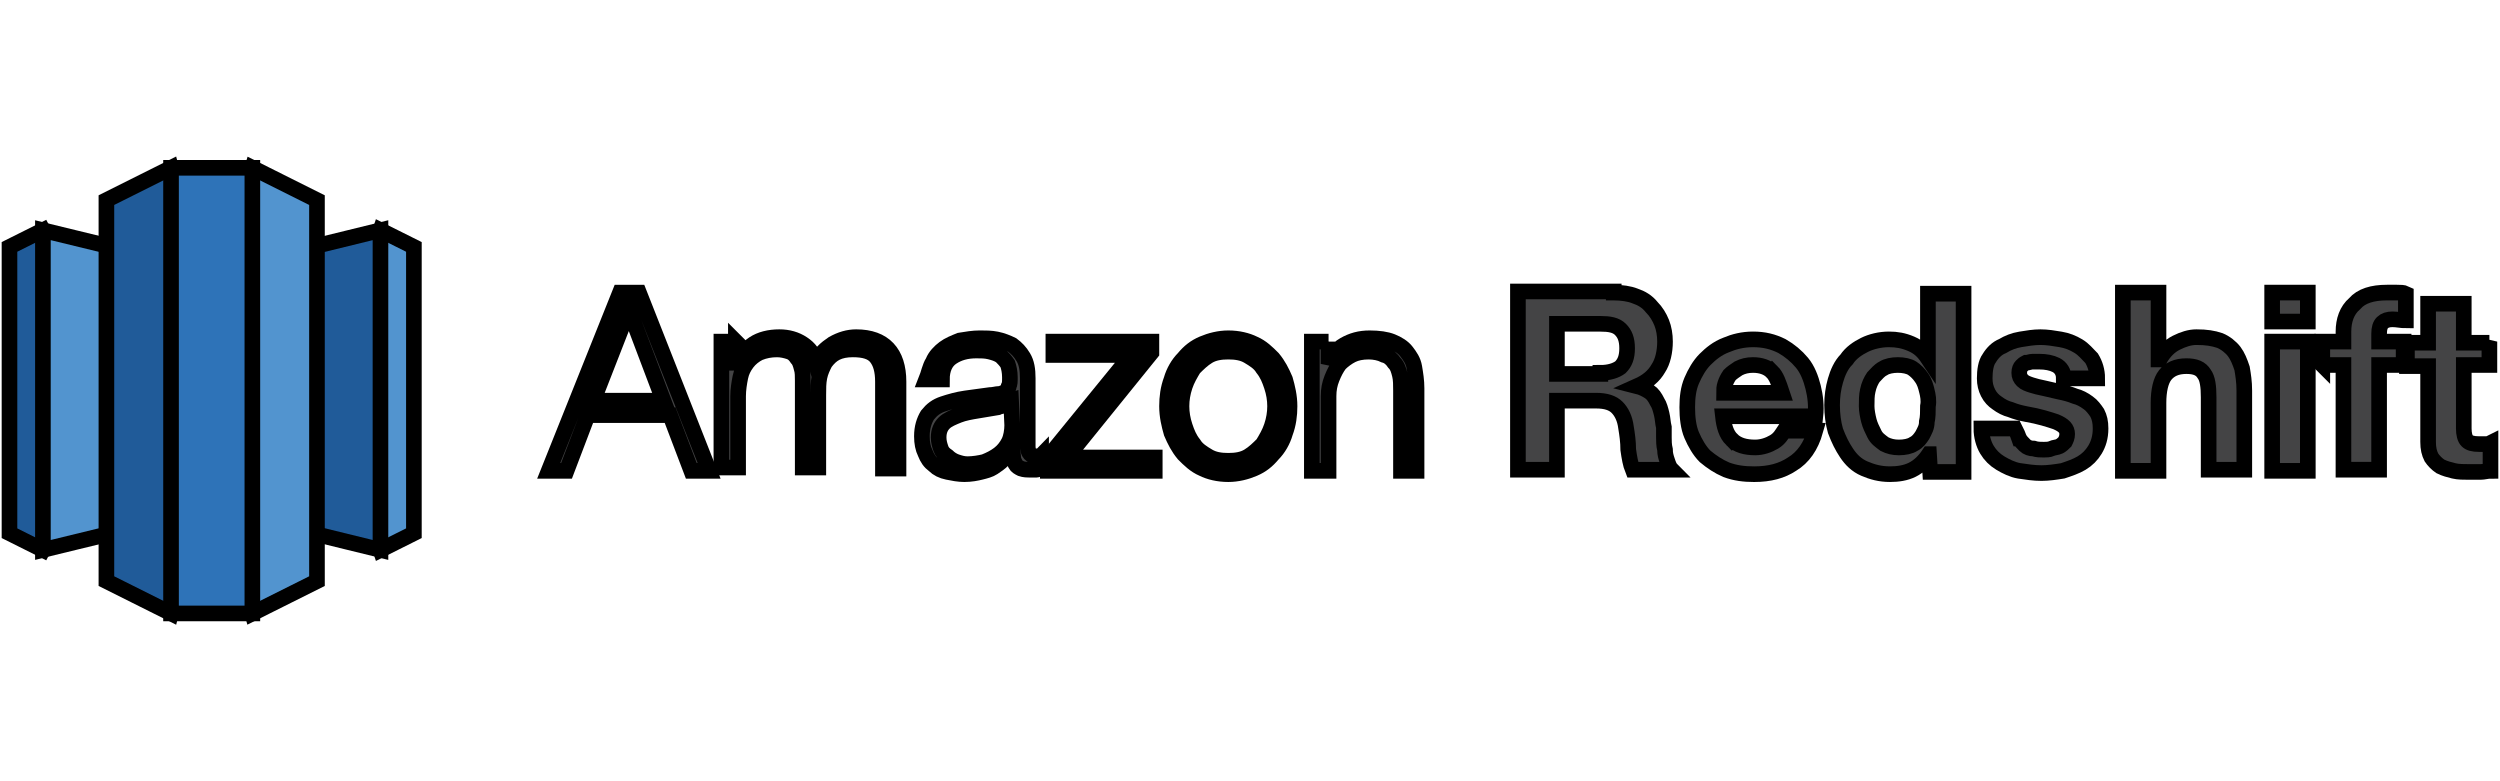<svg width="160" height="50" xmlns="http://www.w3.org/2000/svg" xmlns:svg="http://www.w3.org/2000/svg">
 <g>
  <title>Layer 1</title>
  <g display="none" id="Layer_2">
   <g id="svg_1" display="inline">
    <rect id="svg_2" height="90" width="260" stroke-miterlimit="10" stroke-width="1.128" stroke="#E8E7E7" fill="none" y="0" x="-10"/>
   </g>
  </g>
  <g stroke="null" id="Layer_1">
   <g stroke="null" id="svg_3">
    <g stroke="null" id="svg_4">
     <path stroke="null" id="svg_5" d="m40.892,18.726l4.492,11.408l-1.141,0l-1.355,-3.565l-5.276,0l-1.355,3.565l-1.141,0l4.563,-11.408l1.212,0zm1.569,6.916l-2.21,-5.847l-2.282,5.847l4.492,0z" fill="#444445"/>
     <path stroke="null" id="svg_6" d="m47.095,21.863l0,1.355l0.071,0c0.285,-0.499 0.642,-0.927 1.07,-1.212c0.428,-0.285 0.998,-0.428 1.64,-0.428c0.57,0 1.07,0.143 1.497,0.428c0.428,0.285 0.713,0.642 0.856,1.212c0.214,-0.57 0.642,-0.927 1.07,-1.212c0.499,-0.285 0.998,-0.428 1.497,-0.428c1.783,0 2.709,0.998 2.709,2.852l0,5.561l-0.998,0l0,-5.561c0,-0.713 -0.143,-1.212 -0.428,-1.569c-0.285,-0.356 -0.784,-0.499 -1.497,-0.499c-0.428,0 -0.784,0.071 -1.07,0.214c-0.285,0.143 -0.499,0.356 -0.713,0.642c-0.143,0.285 -0.285,0.57 -0.356,0.927c-0.071,0.356 -0.071,0.713 -0.071,1.141l0,4.635l-0.998,0l0,-5.561c0,-0.285 0,-0.57 -0.071,-0.784c-0.071,-0.285 -0.143,-0.499 -0.285,-0.642c-0.143,-0.214 -0.285,-0.356 -0.499,-0.428c-0.214,-0.071 -0.499,-0.143 -0.784,-0.143c-0.428,0 -0.784,0.071 -1.141,0.214c-0.285,0.143 -0.57,0.356 -0.784,0.642c-0.214,0.285 -0.356,0.57 -0.428,0.927c-0.071,0.356 -0.143,0.784 -0.143,1.212l0,4.563l-1.07,0l0,-8.057l0.927,0z" fill="#444445"/>
     <path stroke="null" id="svg_7" d="m59.715,23.146c0.143,-0.356 0.428,-0.642 0.713,-0.856s0.642,-0.356 0.998,-0.499c0.428,-0.071 0.856,-0.143 1.283,-0.143c0.356,0 0.713,0 1.07,0.071c0.356,0.071 0.713,0.214 0.998,0.356c0.285,0.214 0.499,0.428 0.713,0.784s0.285,0.784 0.285,1.355l0,4.349c0,0.428 0.214,0.642 0.57,0.642c0.143,0 0.214,0 0.285,-0.071l0,0.856c-0.143,0 -0.214,0.071 -0.285,0.071c-0.071,0 -0.214,0 -0.356,0c-0.285,0 -0.428,0 -0.642,-0.071c-0.143,-0.071 -0.285,-0.143 -0.356,-0.285c-0.071,-0.143 -0.143,-0.285 -0.143,-0.428c0,-0.143 -0.071,-0.356 -0.071,-0.57l0,0c-0.214,0.285 -0.356,0.499 -0.57,0.713c-0.214,0.214 -0.428,0.356 -0.642,0.499c-0.214,0.143 -0.499,0.214 -0.784,0.285s-0.642,0.143 -1.07,0.143c-0.356,0 -0.713,-0.071 -1.07,-0.143c-0.356,-0.071 -0.642,-0.214 -0.856,-0.428c-0.285,-0.214 -0.428,-0.428 -0.57,-0.784c-0.143,-0.285 -0.214,-0.642 -0.214,-1.07c0,-0.57 0.143,-0.998 0.356,-1.355c0.285,-0.356 0.57,-0.57 0.998,-0.713c0.428,-0.143 0.927,-0.285 1.426,-0.356c0.499,-0.071 1.07,-0.143 1.569,-0.214c0.214,0 0.428,-0.071 0.57,-0.071c0.143,0 0.285,-0.071 0.428,-0.143c0.071,-0.071 0.214,-0.214 0.214,-0.356c0.071,-0.143 0.071,-0.285 0.071,-0.57c0,-0.356 -0.071,-0.642 -0.143,-0.856c-0.143,-0.214 -0.285,-0.356 -0.428,-0.499c-0.214,-0.143 -0.428,-0.214 -0.713,-0.285c-0.285,-0.071 -0.57,-0.071 -0.856,-0.071c-0.642,0 -1.141,0.143 -1.569,0.428c-0.428,0.285 -0.642,0.784 -0.642,1.426l-0.998,0c0.143,-0.356 0.214,-0.784 0.428,-1.141zm4.991,2.496c-0.071,0.143 -0.214,0.214 -0.356,0.285c-0.214,0.071 -0.356,0.071 -0.499,0.143c-0.428,0.071 -0.856,0.143 -1.283,0.214c-0.428,0.071 -0.856,0.143 -1.212,0.285c-0.356,0.143 -0.713,0.285 -0.927,0.499c-0.214,0.214 -0.356,0.499 -0.356,0.927c0,0.285 0.071,0.499 0.143,0.713c0.071,0.214 0.214,0.356 0.428,0.499c0.143,0.143 0.356,0.285 0.57,0.356c0.214,0.071 0.428,0.143 0.713,0.143c0.356,0 0.784,-0.071 1.07,-0.143c0.356,-0.143 0.642,-0.285 0.927,-0.499c0.285,-0.214 0.499,-0.499 0.642,-0.784c0.143,-0.285 0.214,-0.713 0.214,-1.07l-0.071,-1.569l0,0z" fill="#444445"/>
     <path stroke="null" id="svg_8" d="m73.904,29.278l0,0.856l-6.845,0l0,-0.856l5.348,-6.56l-4.991,0l0,-0.856l6.274,0l0,0.713l-5.419,6.702l5.633,0z" fill="#444445"/>
     <path stroke="null" id="svg_9" d="m80.25,22.005c0.499,0.214 0.856,0.57 1.212,0.927c0.356,0.428 0.57,0.856 0.784,1.355c0.143,0.499 0.285,1.07 0.285,1.711c0,0.57 -0.071,1.141 -0.285,1.711c-0.143,0.499 -0.428,0.998 -0.784,1.355c-0.356,0.428 -0.713,0.713 -1.212,0.927c-0.499,0.214 -1.07,0.356 -1.64,0.356c-0.642,0 -1.212,-0.143 -1.64,-0.356c-0.499,-0.214 -0.856,-0.57 -1.212,-0.927c-0.356,-0.428 -0.57,-0.856 -0.784,-1.355c-0.143,-0.499 -0.285,-1.07 -0.285,-1.711c0,-0.57 0.071,-1.141 0.285,-1.711c0.143,-0.499 0.428,-0.998 0.784,-1.355c0.356,-0.428 0.713,-0.713 1.212,-0.927c0.499,-0.214 1.07,-0.356 1.64,-0.356c0.642,0 1.212,0.143 1.64,0.356zm-2.923,0.784c-0.356,0.214 -0.642,0.499 -0.927,0.784c-0.214,0.356 -0.428,0.713 -0.57,1.141c-0.143,0.428 -0.214,0.856 -0.214,1.283c0,0.428 0.071,0.856 0.214,1.283c0.143,0.428 0.285,0.784 0.57,1.141c0.214,0.356 0.57,0.57 0.927,0.784c0.356,0.214 0.784,0.285 1.283,0.285c0.499,0 0.927,-0.071 1.283,-0.285c0.356,-0.214 0.642,-0.499 0.927,-0.784c0.214,-0.356 0.428,-0.713 0.57,-1.141c0.143,-0.428 0.214,-0.856 0.214,-1.283c0,-0.428 -0.071,-0.856 -0.214,-1.283c-0.143,-0.428 -0.285,-0.784 -0.57,-1.141c-0.214,-0.356 -0.57,-0.57 -0.927,-0.784c-0.356,-0.214 -0.784,-0.285 -1.283,-0.285c-0.499,0 -0.927,0.071 -1.283,0.285z" fill="#444445"/>
     <path stroke="null" id="svg_10" d="m85.027,21.863l0,1.426l0,0c0.214,-0.499 0.499,-0.927 0.998,-1.212c0.499,-0.285 0.998,-0.428 1.64,-0.428c0.57,0 1.07,0.071 1.426,0.214c0.356,0.143 0.713,0.356 0.927,0.642c0.214,0.285 0.428,0.57 0.499,0.998c0.071,0.428 0.143,0.856 0.143,1.355l0,5.276l-0.998,0l0,-5.134c0,-0.356 0,-0.713 -0.071,-0.998c-0.071,-0.285 -0.143,-0.57 -0.356,-0.784c-0.143,-0.214 -0.356,-0.428 -0.642,-0.499c-0.285,-0.143 -0.642,-0.214 -0.998,-0.214c-0.428,0 -0.784,0.071 -1.07,0.214c-0.285,0.143 -0.57,0.356 -0.784,0.57c-0.214,0.285 -0.356,0.57 -0.499,0.927c-0.143,0.356 -0.214,0.713 -0.214,1.141l0,4.777l-1.07,0l0,-8.271l1.07,0z" fill="#444445"/>
     <path stroke="null" id="svg_11" d="m103.28,18.726c0.499,0 0.998,0.071 1.355,0.214c0.428,0.143 0.784,0.356 1.07,0.713c0.285,0.285 0.499,0.642 0.642,0.998c0.143,0.356 0.214,0.784 0.214,1.212c0,0.642 -0.143,1.283 -0.428,1.711c-0.285,0.499 -0.713,0.856 -1.355,1.141l0,0c0.285,0.071 0.57,0.214 0.784,0.356c0.214,0.143 0.356,0.356 0.499,0.642c0.143,0.214 0.214,0.499 0.285,0.784c0.071,0.285 0.071,0.57 0.143,0.856c0,0.214 0,0.428 0,0.642c0,0.214 0,0.499 0.071,0.784c0,0.285 0.071,0.499 0.143,0.713c0.071,0.214 0.143,0.428 0.285,0.57l-2.496,0c-0.143,-0.356 -0.214,-0.784 -0.285,-1.283c0,-0.499 -0.071,-0.998 -0.143,-1.426c-0.071,-0.57 -0.285,-0.998 -0.57,-1.283c-0.285,-0.285 -0.713,-0.428 -1.355,-0.428l-2.496,0l0,4.421l-2.496,0l0,-11.408l6.132,0l0,0.071zm-0.856,5.134c0.57,0 0.998,-0.143 1.283,-0.356c0.285,-0.285 0.428,-0.642 0.428,-1.212c0,-0.57 -0.143,-0.927 -0.428,-1.212c-0.285,-0.285 -0.713,-0.356 -1.283,-0.356l-2.781,0l0,3.209l2.781,0l0,-0.071z" fill="#444445"/>
     <path stroke="null" id="svg_12" d="m110.837,28.137c0.356,0.356 0.856,0.499 1.497,0.499c0.428,0 0.856,-0.143 1.212,-0.356c0.356,-0.214 0.499,-0.499 0.642,-0.713l1.996,0c-0.285,0.998 -0.784,1.711 -1.497,2.139c-0.642,0.428 -1.426,0.642 -2.424,0.642c-0.642,0 -1.212,-0.071 -1.783,-0.285c-0.499,-0.214 -0.927,-0.499 -1.355,-0.856c-0.356,-0.356 -0.642,-0.856 -0.856,-1.355c-0.214,-0.499 -0.285,-1.141 -0.285,-1.783c0,-0.642 0.071,-1.212 0.285,-1.711c0.214,-0.499 0.499,-0.998 0.856,-1.355c0.356,-0.356 0.784,-0.713 1.355,-0.927c0.499,-0.214 1.07,-0.356 1.711,-0.356c0.713,0 1.283,0.143 1.854,0.428c0.499,0.285 0.927,0.642 1.283,1.07c0.356,0.428 0.57,0.998 0.713,1.569c0.143,0.57 0.214,1.212 0.143,1.854l-5.918,0c0.071,0.642 0.214,1.141 0.57,1.497zm2.567,-4.349c-0.285,-0.285 -0.713,-0.428 -1.212,-0.428c-0.356,0 -0.642,0.071 -0.927,0.214c-0.214,0.143 -0.428,0.285 -0.57,0.428c-0.143,0.214 -0.214,0.356 -0.285,0.57c-0.071,0.214 -0.071,0.356 -0.071,0.57l3.708,0c-0.214,-0.642 -0.356,-1.07 -0.642,-1.355z" fill="#444445"/>
     <path stroke="null" id="svg_13" d="m123.458,29.064c-0.285,0.428 -0.642,0.784 -1.07,0.998c-0.428,0.214 -0.927,0.285 -1.426,0.285c-0.642,0 -1.141,-0.143 -1.64,-0.356c-0.499,-0.214 -0.856,-0.57 -1.141,-0.998c-0.285,-0.428 -0.499,-0.856 -0.713,-1.426c-0.143,-0.499 -0.214,-1.07 -0.214,-1.64c0,-0.57 0.071,-1.07 0.214,-1.569c0.143,-0.499 0.356,-0.998 0.713,-1.355c0.285,-0.428 0.713,-0.713 1.141,-0.927c0.428,-0.214 0.998,-0.356 1.569,-0.356c0.499,0 0.927,0.071 1.426,0.285s0.784,0.499 1.07,0.927l0,0l0,-4.135l2.282,0l0,11.408l-2.139,0l-0.071,-1.141l0,0zm-0.143,-4.064c-0.071,-0.285 -0.143,-0.57 -0.356,-0.856c-0.143,-0.214 -0.356,-0.428 -0.57,-0.57c-0.214,-0.143 -0.57,-0.214 -0.927,-0.214s-0.713,0.071 -0.927,0.214c-0.285,0.143 -0.428,0.356 -0.642,0.57c-0.143,0.214 -0.285,0.499 -0.356,0.856c-0.071,0.285 -0.071,0.642 -0.071,0.998c0,0.285 0.071,0.642 0.143,0.927c0.071,0.285 0.214,0.57 0.356,0.856c0.143,0.285 0.356,0.428 0.642,0.642c0.285,0.143 0.57,0.214 0.927,0.214c0.356,0 0.713,-0.071 0.927,-0.214c0.285,-0.143 0.428,-0.356 0.57,-0.57c0.143,-0.285 0.285,-0.499 0.285,-0.856c0.071,-0.285 0.071,-0.642 0.071,-0.998c0.071,-0.356 0,-0.713 -0.071,-0.998z" fill="#444445"/>
     <path stroke="null" id="svg_14" d="m129.233,28.066c0.071,0.143 0.214,0.285 0.356,0.428c0.143,0.143 0.356,0.214 0.57,0.214c0.214,0.071 0.428,0.071 0.642,0.071c0.143,0 0.356,0 0.499,-0.071c0.143,-0.071 0.356,-0.071 0.499,-0.143c0.143,-0.071 0.285,-0.214 0.356,-0.285c0.071,-0.143 0.143,-0.285 0.143,-0.499c0,-0.356 -0.214,-0.57 -0.713,-0.784c-0.428,-0.143 -1.07,-0.356 -1.925,-0.499c-0.356,-0.071 -0.642,-0.143 -0.998,-0.285c-0.285,-0.071 -0.57,-0.214 -0.856,-0.428c-0.214,-0.143 -0.428,-0.356 -0.57,-0.642c-0.143,-0.285 -0.214,-0.57 -0.214,-0.927c0,-0.499 0.071,-0.998 0.285,-1.283c0.214,-0.356 0.499,-0.642 0.856,-0.784c0.356,-0.214 0.713,-0.356 1.141,-0.428c0.428,-0.071 0.856,-0.143 1.283,-0.143s0.856,0.071 1.283,0.143c0.428,0.071 0.784,0.214 1.141,0.428c0.356,0.214 0.57,0.499 0.856,0.784c0.214,0.356 0.356,0.784 0.356,1.283l-2.139,0c0,-0.428 -0.214,-0.713 -0.499,-0.856c-0.285,-0.143 -0.642,-0.214 -1.07,-0.214c-0.143,0 -0.285,0 -0.428,0c-0.143,0 -0.285,0.071 -0.428,0.071c-0.143,0.071 -0.214,0.143 -0.285,0.214c-0.071,0.071 -0.143,0.214 -0.143,0.428c0,0.214 0.071,0.356 0.214,0.499c0.143,0.143 0.356,0.214 0.57,0.285c0.214,0.071 0.499,0.143 0.856,0.214c0.285,0.071 0.642,0.143 0.927,0.214c0.356,0.071 0.642,0.143 0.998,0.285c0.285,0.071 0.57,0.214 0.856,0.428c0.214,0.143 0.428,0.428 0.57,0.642c0.143,0.285 0.214,0.57 0.214,0.998c0,0.57 -0.143,0.998 -0.356,1.355c-0.214,0.356 -0.499,0.642 -0.856,0.856c-0.356,0.214 -0.784,0.356 -1.212,0.499c-0.428,0.071 -0.927,0.143 -1.355,0.143c-0.499,0 -0.927,-0.071 -1.426,-0.143c-0.428,-0.071 -0.856,-0.285 -1.212,-0.499c-0.356,-0.214 -0.642,-0.499 -0.856,-0.856c-0.214,-0.356 -0.356,-0.856 -0.356,-1.355l2.139,0c0.143,0.285 0.214,0.428 0.285,0.642z" fill="#444445"/>
     <path stroke="null" id="svg_15" d="m138.145,18.726l0,4.278l0.071,0c0.285,-0.499 0.642,-0.856 1.07,-1.07c0.428,-0.214 0.856,-0.356 1.283,-0.356c0.642,0 1.07,0.071 1.497,0.214c0.356,0.143 0.713,0.428 0.927,0.713s0.356,0.642 0.499,1.07c0.071,0.428 0.143,0.856 0.143,1.426l0,5.062l-2.282,0l0,-4.635c0,-0.713 -0.071,-1.212 -0.285,-1.497c-0.214,-0.356 -0.57,-0.499 -1.141,-0.499c-0.642,0 -1.07,0.214 -1.355,0.57c-0.285,0.356 -0.428,0.998 -0.428,1.783l0,4.349l-2.282,0l0,-11.408l2.282,0z" fill="#444445"/>
     <path stroke="null" id="svg_16" d="m145.418,20.579l0,-1.854l2.282,0l0,1.854l-2.282,0zm2.282,1.283l0,8.271l-2.282,0l0,-8.271l2.282,0z" fill="#444445"/>
     <path stroke="null" id="svg_17" d="m148.627,23.36l0,-1.497l1.355,0l0,-0.642c0,-0.713 0.214,-1.355 0.713,-1.783c0.428,-0.499 1.141,-0.713 2.068,-0.713c0.214,0 0.428,0 0.642,0c0.214,0 0.428,0 0.57,0.071l0,1.711c-0.285,0 -0.57,-0.071 -0.856,-0.071c-0.285,0 -0.499,0.071 -0.642,0.214c-0.143,0.143 -0.214,0.356 -0.214,0.713l0,0.499l1.569,0l0,1.497l-1.569,0l0,6.702l-2.282,0l0,-6.702l-1.355,0z" fill="#444445"/>
     <path stroke="null" id="svg_18" d="m159.322,21.863l0,1.497l-1.64,0l0,4.064c0,0.356 0.071,0.642 0.214,0.784c0.143,0.143 0.356,0.214 0.784,0.214c0.143,0 0.285,0 0.356,0c0.143,0 0.214,0 0.356,-0.071l0,1.783c-0.214,0 -0.428,0.071 -0.642,0.071c-0.214,0 -0.428,0 -0.713,0c-0.356,0 -0.713,0 -0.998,-0.071c-0.285,-0.071 -0.57,-0.143 -0.856,-0.285c-0.214,-0.143 -0.428,-0.356 -0.57,-0.57c-0.143,-0.285 -0.214,-0.57 -0.214,-0.998l0,-4.848l-1.355,0l0,-1.497l1.355,0l0,-2.496l2.282,0l0,2.496l1.64,0l0,-0.071z" fill="#444445"/>
    </g>
    <g stroke="null" id="Layer_1_1_">
     <polygon stroke="null" id="svg_19" points="24.35,14.733 26.489,15.802 26.489,34.126 24.35,35.196 20.928,25 " fill="#5294CF"/>
     <polygon stroke="null" id="svg_20" points="2.746,14.733 0.607,15.802 0.607,34.126 2.746,35.196 8.165,25 " fill="#205B99"/>
     <polygon stroke="null" id="svg_21" points="13.584,32.558 24.35,35.196 24.35,14.733 13.584,17.371 " fill="#205B99"/>
     <polygon stroke="null" id="svg_22" points="13.584,32.558 2.746,35.196 2.746,14.733 13.584,17.371 " fill="#5294CF"/>
     <polygon stroke="null" id="svg_23" points="16.151,39.26 20.286,37.192 20.286,12.808 16.151,10.74 12.015,24.287 " fill="#5294CF"/>
     <polygon stroke="null" id="svg_24" points="10.946,39.26 6.81,37.192 6.81,12.808 10.946,10.74 14.653,25 " fill="#205B99"/>
     <rect stroke="null" id="svg_25" height="28.52" width="5.205" fill="#2E73B8" y="10.74" x="10.946"/>
    </g>
   </g>
  </g>
 </g>
</svg>